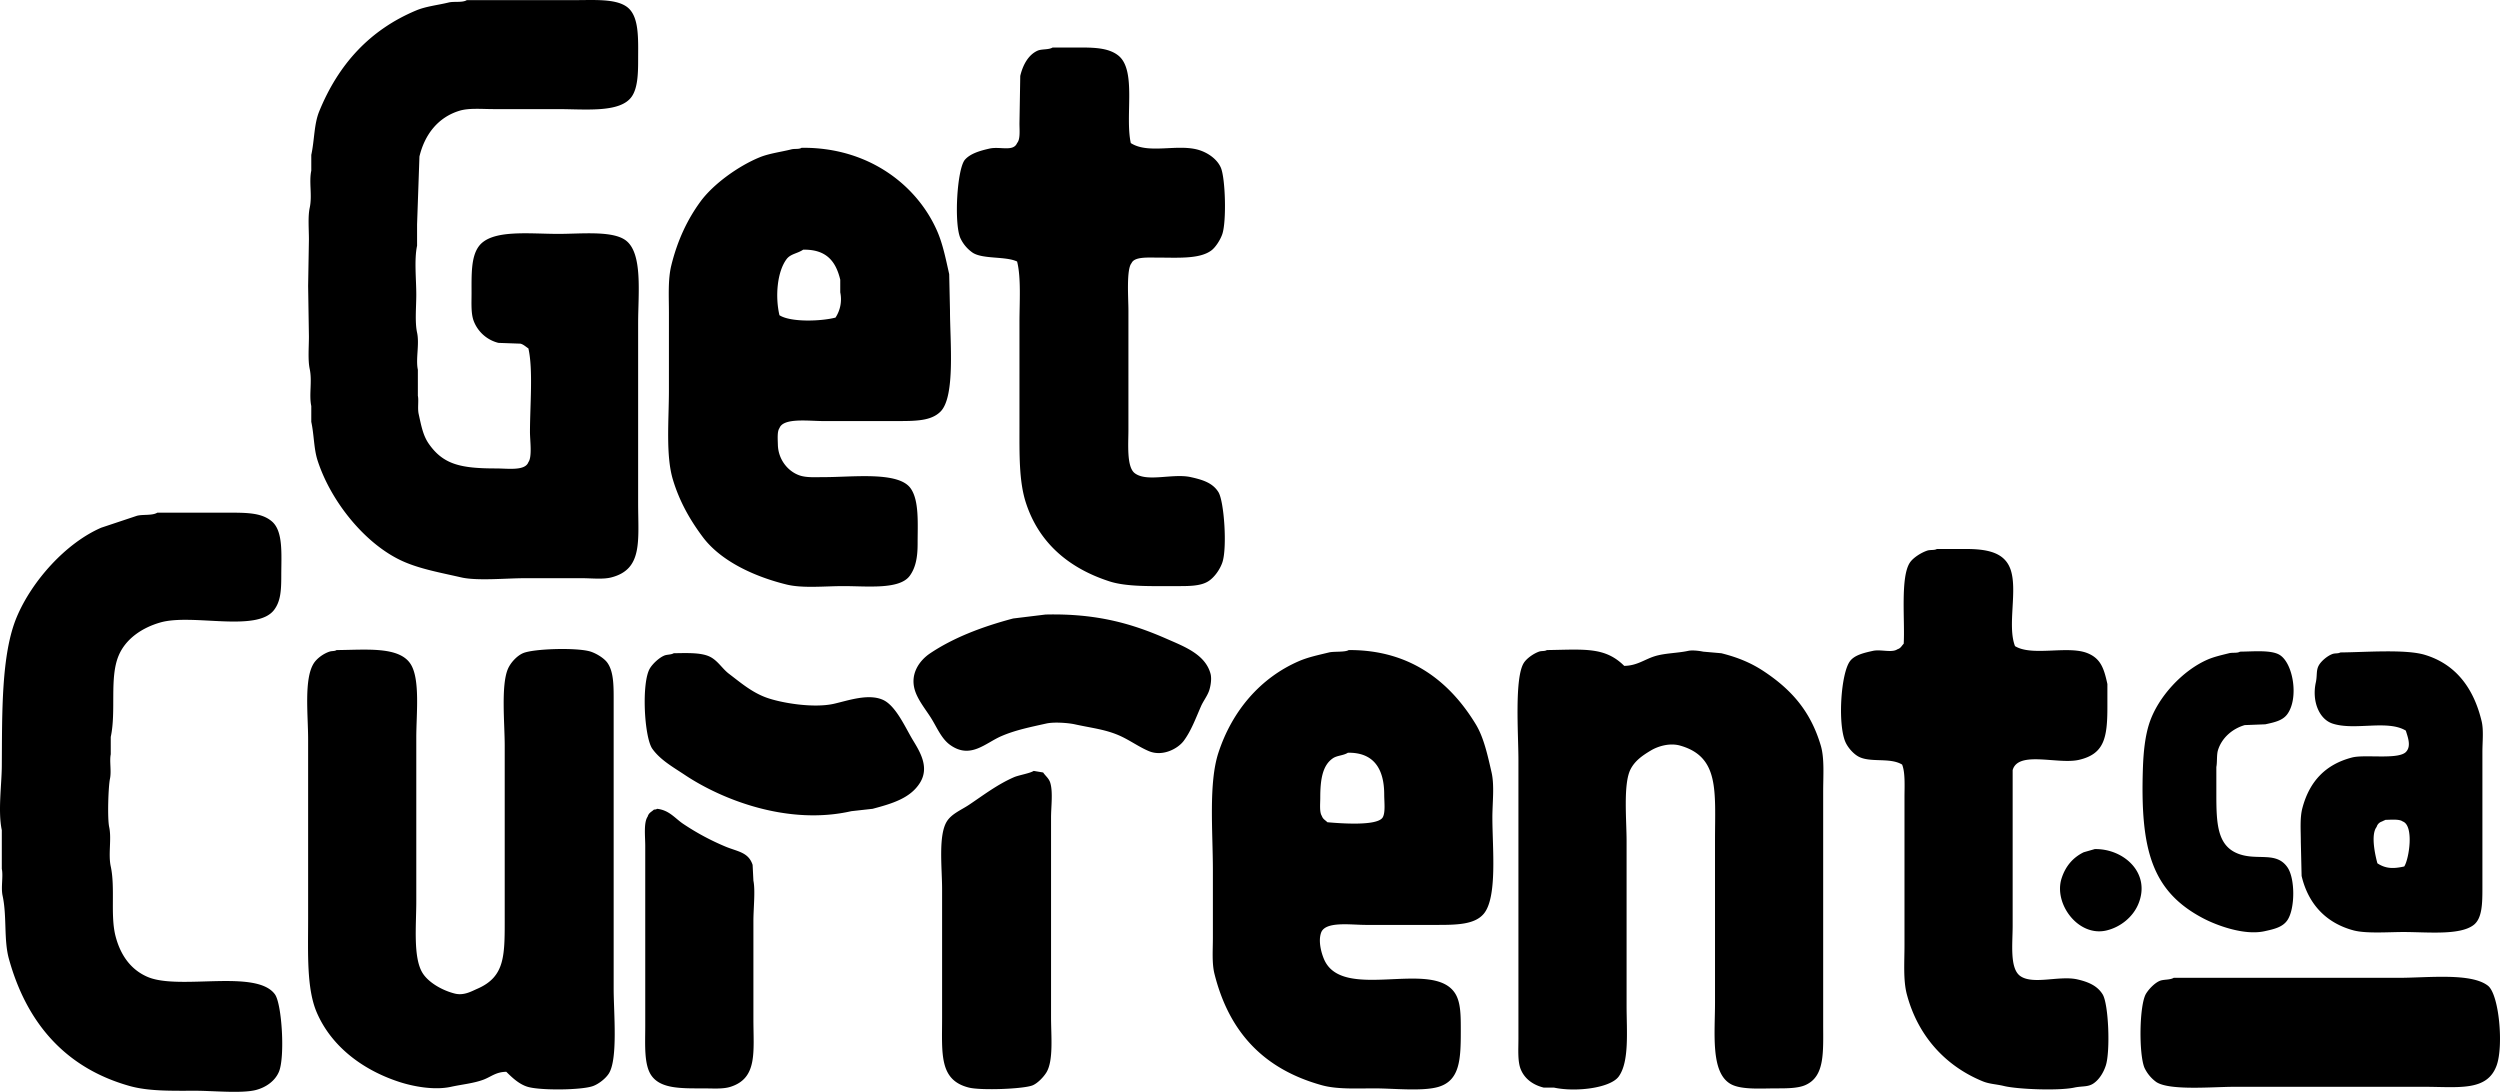 <svg xmlns="http://www.w3.org/2000/svg" width="2711.03" height="1184" viewBox="0 0 2711.03 1184">
<defs>
    <style>
      .cls-1 {
        fill-rule: evenodd;
      }
    </style>
  </defs>
  <path class="cls-1" d="M1044.22,311.134h117.29c20.97,0,43.19-1.6,55.65,6.851,14.4,9.766,12.85,34.858,12.84,59.092,0,14.89-.71,29.6-6.85,38.538-12.4,18.079-50.25,13.7-80.47,13.7h-69.35c-12.49,0-26.61-1.352-36.81,1.713-23.09,6.934-37.819,25.347-43.668,49.671q-1.284,36.822-2.568,73.65v23.123c-3.217,15.19-.855,36.281-0.856,53.1,0,13.072-1.643,29.577.856,41.107,2.744,12.662-1.66,28.657.856,40.251V740.19c1.1,5.051-.494,13.59.856,19.7,2.886,13.061,4.736,23.444,11.134,32.543,15.68,22.32,34.58,26.547,72.77,26.548,12.96,0,31.6,2.925,35.1-6.851,4.24-5.589,1.71-23.655,1.71-32.543,0-28.5,3.52-67.969-1.71-90.779-2.63-1.643-5.14-4.2-8.56-5.138l-23.97-.857a38.7,38.7,0,0,1-26.54-23.122c-3.35-8.216-2.57-19.743-2.57-30.831,0-20.1-.63-38.986,7.7-50.527,13.64-18.885,54.33-13.7,86.47-13.7,24.6,0,58.13-3.726,72.78,6.851C1235.3,585.2,1230,629.165,1230,661.4V855.8c0,41.723,5.32,72.5-29.11,81.358-9.04,2.327-21.32.856-31.67,0.857h-62.5c-19.74,0-51.18,3.114-68.49-.857-22.12-5.073-43.833-8.951-62.5-17.128-40.907-17.918-78.8-64.728-93.319-109.619-4.185-12.942-3.742-27.584-6.849-41.963V751.324c-2.628-12.284,1.15-26.828-1.713-40.251-2.078-9.747-.855-23.878-0.856-35.113q-0.428-27.4-.856-54.809,0.428-25.261.856-50.528c0-10.956-1.194-24.786.856-34.256,2.9-13.377-.954-27.942,1.713-40.251V478.988c3.53-16.219,2.9-33.2,8.561-47.1,20.787-51.033,54.756-88.477,105.306-109.619,10.6-4.435,23.272-5.673,35.1-8.564C1030.43,312.26,1039.45,314.123,1044.22,311.134Zm635.26,51.384h30.82c17.2,0,30.73,1.127,40.24,8.564,20.27,15.859,7.21,65.326,13.7,95.06,19.36,12.474,51.4.271,74.48,7.708,9.74,3.137,19.2,9.936,23.12,18.841,5.02,11.428,6.27,58.031,1.71,71.937-2,6.089-7.21,14.439-11.99,17.985-13.01,9.647-36.94,7.7-59.93,7.707-9.72,0-23.57-.883-26.54,6-5.83,6.545-3.42,38.4-3.42,51.384V777.016c0,15.4-2.11,40.279,6.85,47.1,13.27,10.113,41.19-.06,60.78,4.282,13.35,2.957,23.81,6.378,29.97,16.271,6.25,10.04,9.62,60.54,4.28,76.22-2.68,7.865-8.83,16.469-15.41,20.553-8.89,5.515-22.27,5.139-36.82,5.139-25.13,0-51.72.835-70.2-5.139-44.04-14.239-76.68-41.794-90.75-85.64-7.41-23.082-6.85-52.127-6.85-82.214V660.545c0-21.517,1.9-48.553-2.57-65.943-12.24-5.89-36.68-2.388-47.94-9.42a39.076,39.076,0,0,1-13.7-16.272c-6.87-16.439-3.41-75.1,5.14-84.783,5.85-6.634,16.39-9.713,26.54-11.99,11.6-2.6,25.82,3.766,29.96-6,3.63-4.136,2.57-13.7,2.57-21.41q0.435-25.689.86-51.384c2.77-11.784,8.77-22.96,18.83-27.405C1667.72,363.952,1675.17,365.163,1679.48,362.518ZM1407.22,471.281c72.75-.9,125.68,40.858,147.26,90.778,6.02,13.909,9.25,30.309,12.84,46.246q0.435,19.7.86,39.394c0,32.886,6,93.338-10.27,109.619-10.3,10.3-26.95,10.279-47.95,10.277h-79.62c-15.43,0-42.9-3.8-47.09,7.708-2.59,3.456-1.85,11.965-1.71,17.984,0.38,16.356,11.26,29.251,23.97,33.4,7.52,2.452,17.19,1.713,26.54,1.713,30.84,0,80.07-6.333,93.32,11.989,9.56,13.215,7.72,37.971,7.71,60.8-0.01,14.735-2.36,25.809-8.56,34.256-11.13,15.149-45.93,11.133-71.92,11.133-20.16,0-44.12,2.6-61.64-1.713-36.03-8.863-71.64-25.9-90.75-51.384-13.49-17.988-25.28-38.256-32.54-62.517-7.87-26.3-4.28-64.46-4.28-96.774V650.268c0-17.963-1.18-36.069,2.57-51.384,6.63-27.069,17.42-49.909,31.68-69.368,13.82-18.857,41.01-38.487,64.21-47.959,10.3-4.205,23.11-5.765,34.24-8.564C1400.05,472,1404.32,473.13,1407.22,471.281Zm1.72,110.475c-6.13,4.228-13.61,4.437-17.98,10.277-10.01,13.387-12.58,39.9-7.71,60.8,12.12,7.78,44.95,6.671,60.79,2.57A36.372,36.372,0,0,0,1449.18,628V614.3C1444.43,594.54,1434.32,581.294,1408.94,581.756ZM708.613,866.938h75.341c21.4,0,37.557-.114,48.8,9.42,12.613,10.7,10.275,35.735,10.273,59.092,0,16.535-.863,27.681-7.705,36.825-18.611,24.872-88.54,3.853-123.284,13.7-20.1,5.7-37.778,17.863-45.376,35.973-10.158,24.21-2.458,59.88-8.561,88.21V1129c-1.541,7.24.91,18.23-.856,26.54-1.775,8.35-2.908,42.77-.857,52.24,2.791,12.9-1.189,29.41,1.713,42.82,4.98,23.04-.578,53.03,5.137,75.37,5.344,20.89,16.747,36.81,35.1,44.53,34.578,14.55,117.844-8.95,137.839,18.84,7.533,10.47,11.034,67.95,4.281,83.93-4.155,9.83-13.767,16.78-24.828,19.7-15.124,3.99-47.2.85-65.067,0.85-26.211,0-51.012.72-71.916-5.14-69.332-19.43-111.647-67.92-130.99-137.88-5.731-20.73-2.022-46.13-6.849-68.51-1.967-9.12.879-21.06-.856-29.12v-41.96c-4.309-20.34-.155-48.73,0-69.37,0.425-56.45-.873-121.21,16.267-161.858,16.449-39.015,53.129-80.1,91.607-96.773l38.526-12.846C692.762,868.571,703.155,870.361,708.613,866.938ZM2638.36,906.332h31.67c24.1,0,41.51,4.226,47.95,21.41,8.42,22.49-3.56,61.666,5.13,83.928,18.63,11.43,57.55-1.02,78.77,7.71,14.26,5.86,17.75,16.59,21.4,33.4v24.83c0,33.81-3.51,51.01-30.82,57.38-22.65,5.28-65.95-10.34-71.91,11.13v168.71c0,19.8-3.46,46.77,8.56,54.81,14.02,9.4,42.31-.99,61.64,3.43,12.22,2.79,21.74,7.07,27.4,16.27,6.46,10.53,8.42,61.55,3.42,77.08-2.52,7.82-7.38,15.62-13.7,19.69-5.99,3.86-11.95,2.45-20.54,4.29-16.92,3.6-61.42,1.87-76.2-1.72-8.72-2.11-15.6-2.05-23.12-5.13-40.36-16.54-70.26-49.22-82.19-94.21-4.07-15.38-2.57-34.75-2.57-53.1V1176.1c0.01-12.46.94-27.23-2.56-35.97-13.05-7.99-34.19-1.81-47.09-8.56-5.8-3.04-11.95-10.06-14.56-16.28-8.28-19.77-4.75-74.14,5.14-87.35,4.97-6.63,15.3-9.04,24.83-11.13,8.57-1.89,20.49,2.39,26.54-1.72,3.86-1.22,4.39-3.56,6.85-5.99,1.5-24.629-3.87-72.579,6.85-88.209,3.61-5.269,12.27-10.708,18.83-12.846C2631.26,907.01,2635.8,907.9,2638.36,906.332Zm-966.59,71.081c56.3-1.354,94.69,10.205,131.85,26.547,18.66,8.21,41.44,16.67,47.09,37.68,1.59,5.92-.21,14.81-1.72,18.84-2.1,5.65-6.23,10.98-8.56,16.28-5.85,13.28-10.67,26.73-18.83,37.68-6.18,8.29-22.67,17.38-37.67,11.13-10.82-4.5-21.41-12.32-32.54-17.13-15.25-6.58-29.47-7.93-47.94-11.99-7.06-1.55-22.43-2.73-30.82-.85-17.34,3.87-33.66,7.13-48.8,13.7-17.49,7.58-33.63,25.31-55.65,9.42-9.4-6.79-14.25-19.11-20.55-29.12-5.24-8.33-12.34-17.04-16.26-26.55-8.26-19.99,3.51-35.72,15.41-43.67,25.34-16.94,56.18-28.737,89.89-37.685ZM902.957,1015.95c31.968-.22,68.2-4.31,80.478,15.42,10.324,16.58,6,53.86,5.993,79.64v177.28c0,26.44-3.6,61.2,6.849,77.93,6.513,10.43,21.713,18.98,35.1,22.27,9.83,2.41,18.4-2.74,23.97-5.14,31.17-13.43,29.97-36.82,29.97-80.5V1119.58c-0.01-24.19-4.12-65.21,3.42-83.08,2.85-6.74,9.65-14.19,16.27-17.12,11.49-5.09,59.61-6.36,73.62-1.72,6.26,2.08,14.42,7.04,17.98,11.99,7.34,10.2,6.85,26.8,6.85,44.54v309.16c0,25.48,4.75,75.65-5.13,91.63-3.35,5.41-10.86,11.37-17.13,13.7-12.27,4.58-57.46,4.99-71.06.86-9.34-2.84-16.87-10.09-23.11-16.27-11.35.15-16.52,5.47-24.83,8.56-10.79,4.02-23.15,5.09-35.1,7.71-18.68,4.09-41.814-.67-55.651-5.14-40.124-12.97-74.026-38.63-89.895-75.36-11.242-26.02-9.417-64.56-9.418-101.91V1112.72c0-26.24-4.634-65.13,5.993-82.21,3.4-5.47,10.535-10.67,17.123-12.85C898.137,1016.71,900.833,1017.35,902.957,1015.95Zm1097.573,0c69.4-.44,111.54,37.22,137.84,80.5,8.76,14.42,12.92,33.93,17.12,52.24,3.25,14.18.86,33.16,0.86,48.82,0,32.74,5.67,86.65-9.42,104.48-9.64,11.4-28.39,11.99-49.65,11.99h-77.91c-16.86,0-44.37-4.26-48.8,8.56-3.32,9.59.58,22.71,3.42,29.12,20.42,46.01,118.47-1.26,142.12,36.83,6.08,9.79,5.99,24.32,5.99,40.25,0.01,30.65-.82,53.75-23.97,60.8-17.05,5.19-48.84,1.71-69.35,1.71-19.97,0-40.81,1.17-57.36-3.42-62.41-17.31-100.42-56.87-116.43-120.75-2.9-11.58-1.71-25.81-1.72-39.4v-72.79c0-42.1-4.81-94.6,6-127.61,14.86-45.39,45.46-81.2,87.32-99.34,10.05-4.35,21.06-6.61,32.54-9.42C1984.58,1017.19,1996.48,1018.47,2000.53,1015.95Zm214.89,0c40.77-.61,62.98-3.66,83.9,17.13,13.57-.14,21.85-6.82,32.54-10.28,11.28-3.64,24.86-3.4,36.81-5.99,4.81-1.05,12.79.09,16.27,0.85q9.84,0.855,19.69,1.72c18.46,4.63,32.76,10.74,46.23,19.69,29.38,19.53,50.47,42.75,61.64,80.51,4.06,13.69,2.57,32.57,2.57,49.67v251.78c0,31.19,2.04,57.58-19.69,66.8-8.04,3.41-20.03,3.42-30.82,3.42-17.54.01-39.3,1.78-50.51-5.14-21.09-13.01-16.27-54.41-16.27-88.2V1222.34c0.01-53.33,5.04-90.54-37.67-102.76-11.86-3.4-24.64.95-31.68,5.13-9.09,5.41-17.42,11.1-22.26,20.56-8.04,15.72-4.28,54.85-4.28,77.93v178.13c0.01,27.71,3.18,60.96-8.56,77.08-9.17,12.6-46.82,17.08-70.2,11.99H2212c-11.61-2.88-20.63-9.51-24.83-19.7-3.57-8.64-2.57-21.58-2.57-33.4V1134.99c0-27.71-4.51-89.31,5.99-105.34,3.21-4.89,10.41-9.87,16.27-11.99C2209.79,1016.61,2213.15,1017.4,2215.42,1015.95Zm751.7,1.71c14.22-.11,33.56-2.07,42.8,3.43,14.74,8.78,21.16,46.7,8.56,64.23-5.11,7.11-13.79,8.91-23.97,11.13q-11.13.435-22.26,0.86c-13.49,3.85-25.1,14.01-29.11,27.4-1.5,5.04-.67,13.14-1.71,17.99v29.12c0,32.16.84,56.4,23.97,65.08,20.54,7.71,40.86-2.99,53.08,14.56,8.53,12.24,8.41,44.98,0,57.38-5.13,7.58-14.2,9.68-24.82,11.99-23.01,4.99-53.33-7.15-65.93-13.7-56.66-29.47-68.93-75.15-65.92-163.58,0.57-16.79,2.31-33.97,6.85-47.95,9.43-29.05,36.52-57.78,63.35-69.37,7.1-3.07,15.45-4.93,23.12-6.85C2959.19,1018.36,2964.05,1019.57,2967.12,1017.66Zm108.73,0.86c26.28-.18,70.6-3.75,91.6,2.57,33.7,10.14,53.1,36.25,61.64,71.94,2.34,9.73.86,22.39,0.86,33.4v147.3c0,16.66-.14,33.01-9.42,40.25-14.87,11.6-50.4,7.71-76.19,7.71-16.22,0-40.4,1.87-53.94-1.72-29.82-7.89-49.3-28.49-56.51-59.09q-0.42-18.405-.85-36.82c0-12.7-1.17-25.98,1.71-36.83,7.65-28.84,25.06-47.38,53.94-54.81,14.32-3.68,52.23,3.01,59.07-6.85,5.08-6.28.92-16.12-.85-22.27-19.9-12.11-55.67.31-79.63-7.7-14.39-4.82-22.43-24.19-17.98-44.54,1.7-7.72.11-13.27,3.43-18.84,2.77-4.65,9.21-10.01,14.55-11.99C3070.2,1019.15,3073.56,1019.95,3075.85,1018.52Zm-1807.32.86c13.91-.21,28.88-0.9,38.53,3.42,9.03,4.05,14.02,13.26,21.4,18.84,12.36,9.37,24.48,19.89,40.24,25.7,16.11,5.93,51.25,11.88,73.63,6.85,14.94-3.36,37.15-11.39,53.08-4.29,14.12,6.3,24.42,30.3,32.53,43.68,7.64,12.6,18.17,29.42,7.71,46.25-10.4,16.71-29.9,22.54-51.37,28.26q-11.565,1.275-23.12,2.57c-68.71,15.63-140.12-12.34-180.64-39.4-12.48-8.32-26.51-16.14-35.11-28.26-8.83-12.45-11.98-72.08-2.56-87.35,3.08-5,9.81-11.32,15.41-13.7C1261.45,1020.59,1265.75,1021.13,1268.53,1019.38Zm731.14,107.9c-4.86,3.13-11.62,2.85-16.26,6-11.38,7.73-13.7,23.4-13.7,42.82,0,6.51-1.03,15.67,1.71,19.7,1.21,3.58,3.71,4.47,6,6.85,14.62,1.28,54.01,4.27,59.93-5.14,3.22-5.12,1.71-17.05,1.71-24.84C2039.05,1144.77,2027.75,1126.8,1999.67,1127.28Zm-340.74,19.7,10.27,1.71c2.48,3.73,6.22,6.3,7.71,11.14,3.09,10.04.86,26.02,0.86,37.68v216.67c0,20.25,2.84,47.08-5.14,59.95-3.02,4.86-9.18,11.32-14.56,13.7-9.26,4.1-56.17,5.85-69.34,2.57-32.57-8.11-29.11-36.61-29.11-76.22V1275.44c0-23.24-4.31-58.47,5.13-73.65,5.19-8.34,15.81-12.52,23.98-17.98,15.39-10.3,30.71-22.08,48.8-29.98C1642.68,1151.58,1654.86,1149.64,1658.93,1146.98Zm-408.38,41.11c13.21,1.42,19.46,10.39,28.25,16.27a266.931,266.931,0,0,0,46.24,24.83c13.03,5.36,24.64,5.96,29.1,19.7q0.435,8.565.86,17.13c2.22,10.72,0,30.02,0,43.68v106.19c0,36,4.7,64.25-24.83,73.65-8.26,2.63-19.13,1.71-29.11,1.71-24.63,0-46.29.51-56.5-13.7-8.43-11.73-6.85-33.87-6.85-53.95V1228.34c0-10.08-1.83-25.42,2.57-31.69,1.37-4.46,3.96-4.98,6.85-7.71C1249.12,1188.78,1249.55,1188.78,1250.55,1188.09Zm1874.1,11.99c-0.74.55-2.7,1.14-3.43,1.71a8.629,8.629,0,0,0-5.99,5.99c-6.68,8.52-1.36,31.28.85,39.4,8.67,5.66,16.71,6.22,29.11,3.42,5.2-7.84,10.87-44.39-1.71-48.81C3139.99,1199.06,3130.77,1199.94,3124.65,1200.08Zm-315.06,31.68c31.45-.6,61.44,26.15,47.08,59.95-5.7,13.43-18.77,24.52-34.24,28.26-30.63,7.41-57.71-28.99-48.8-56.52,4.24-13.12,12.26-22.54,23.97-28.26Q2803.585,1233.48,2809.59,1231.76Zm85.61,139.6h244c31.35,0,78.48-5.7,96.74,8.56,12.18,9.51,17.08,65.41,9.42,86.5-10.31,28.39-41.27,23.12-78.76,23.12H2961.12c-23.83,0-70.19,4.37-84.76-5.14a40.131,40.131,0,0,1-12.84-15.41c-6.25-14.75-5.77-68.32,1.71-80.5,3.05-4.96,9.08-11.29,14.56-13.71C2884.18,1372.84,2891.06,1373.89,2895.2,1371.36Z" transform="translate(-538 -311)"/>
</svg>
